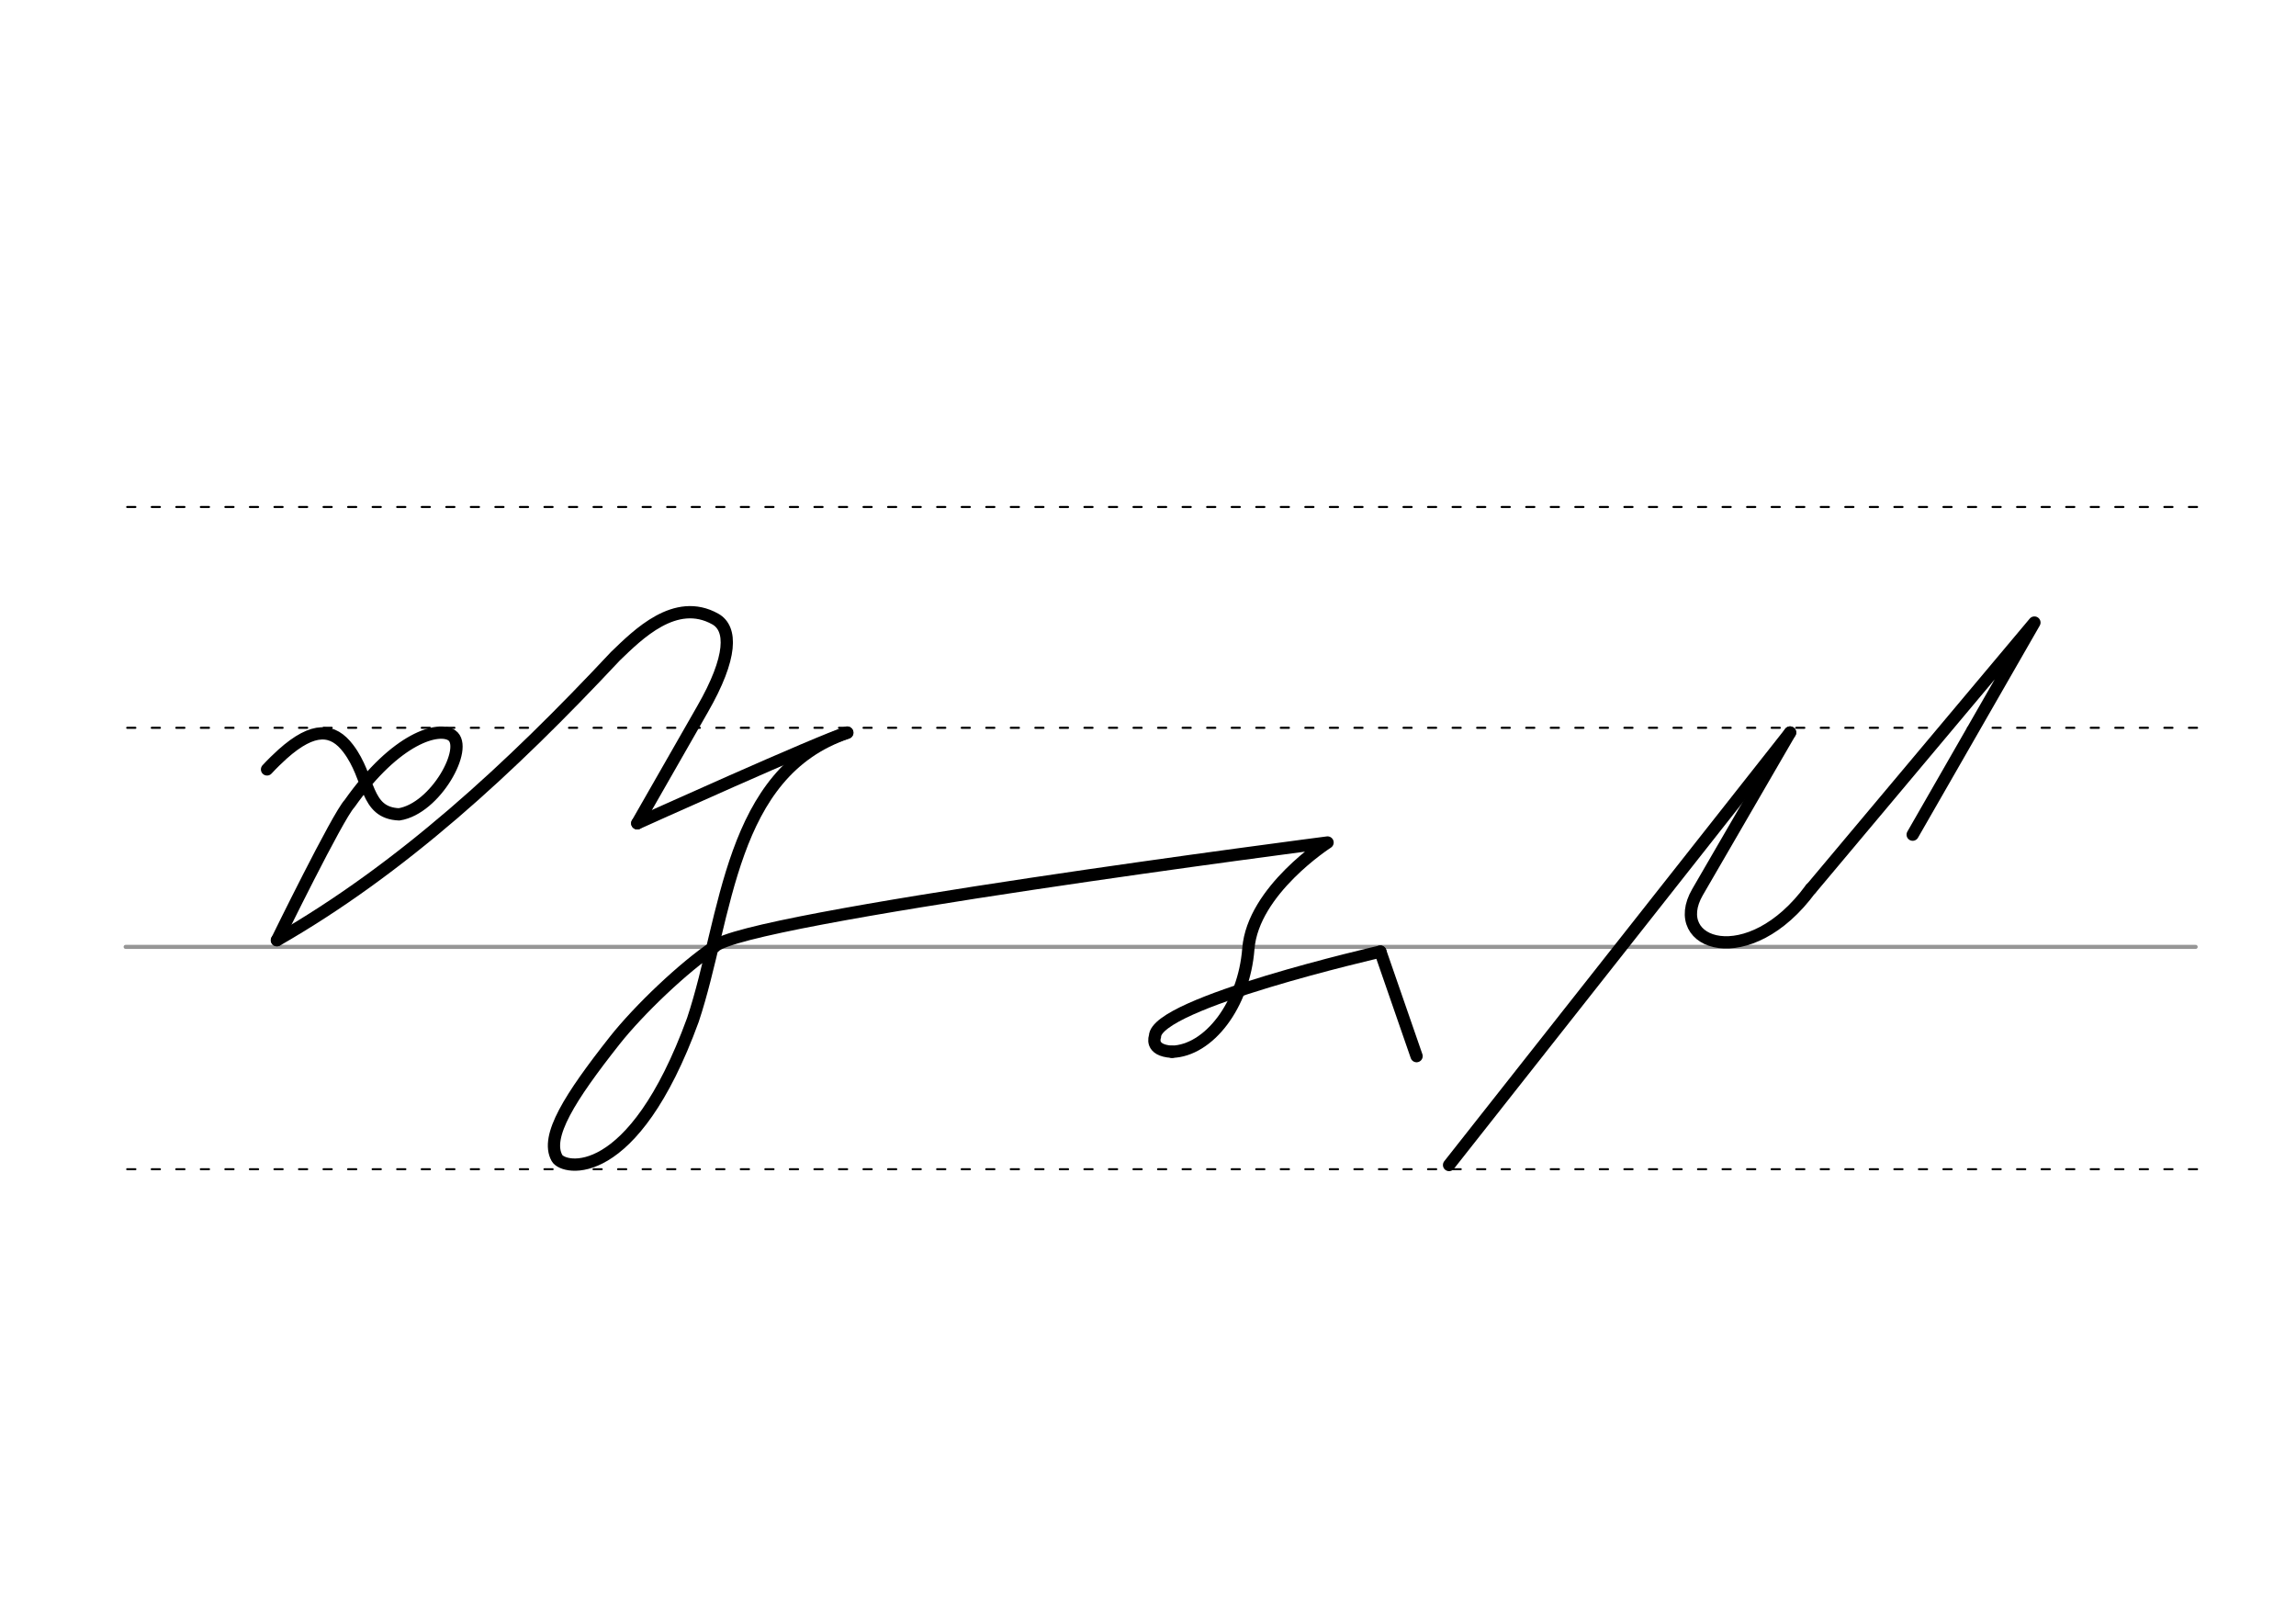 <svg height="210mm" viewBox="0 0 1052.4 744.1" width="297mm" xmlns="http://www.w3.org/2000/svg">
 <g fill="none" stroke-linecap="round">
  <g transform="translate(0 -308.268)">
   <path d="m57.6 742.2h948.8" stroke="#969696" stroke-width="1.875"/>
   <g stroke="#000" stroke-dasharray="3.75 7.5" stroke-miterlimit="2" stroke-width=".938">
    <path d="m58.3 844.1h948.8"/>
    <path d="m58.3 641.8h948.8"/>
    <path d="m58.3 540.6h948.8"/>
   </g>
  </g>
  <g stroke="#000" stroke-width="5.625">
   <g stroke-linejoin="round">
    <path d="m632.7 436.1 16.6 47.9"/>
    <path d="m327.4 433.9c-13.7 9.1-34.4 28.7-45.7 43-20.5 26-31.9 44-26.4 53.8 2.9 5.3 34.7 12.4 62.3-63.3 15.8-47.4 16.5-113.3 70.8-131.6"/>
    <path d="m537.2 482c16.8-.5 33-21.3 35-47.2 2.1-26.8 36.3-48.7 36.3-48.7s-268.7 34.7-281.1 47.8"/>
    <path d="m632.7 436.1s-103.3 23.6-103.3 38.9c0 0-2.6 6.4 7.8 7"/>
    <path d="m820.5 335.7-42.4 73.1c-14.1 24.3 23.6 37.2 51.9-1.5"/>
    <path d="m830.1 407.3 102.4-122-55.8 97.2"/>
   </g>
   <path d="m820.5 335.7-156.3 198.2"/>
   <g stroke-linejoin="round">
    <path d="m122.4 352.6c2.5-2.7 4.9-5 7.1-7 14.3-12.8 23.2-11.7 30.1-2.6 10.3 13.5 7.5 29.5 23.3 30.2 16.8-2.6 32.1-30.7 24.2-36.2-5.9-4.1-25.3.7-46.9 31.3-5.4 5.7-33.2 62.5-33.2 62.5"/>
    <path d="m126.9 430.9c57-32.7 106.8-78.5 155.2-130.2 10.2-9.8 27.5-27.3 45.8-17 7.6 4.3 8 17.2-6 41.5l-29.8 52.1"/>
    <path d="m292.1 377.3s83.9-37.9 96.2-41.6"/>
   </g>
  </g>
 </g>
</svg>
